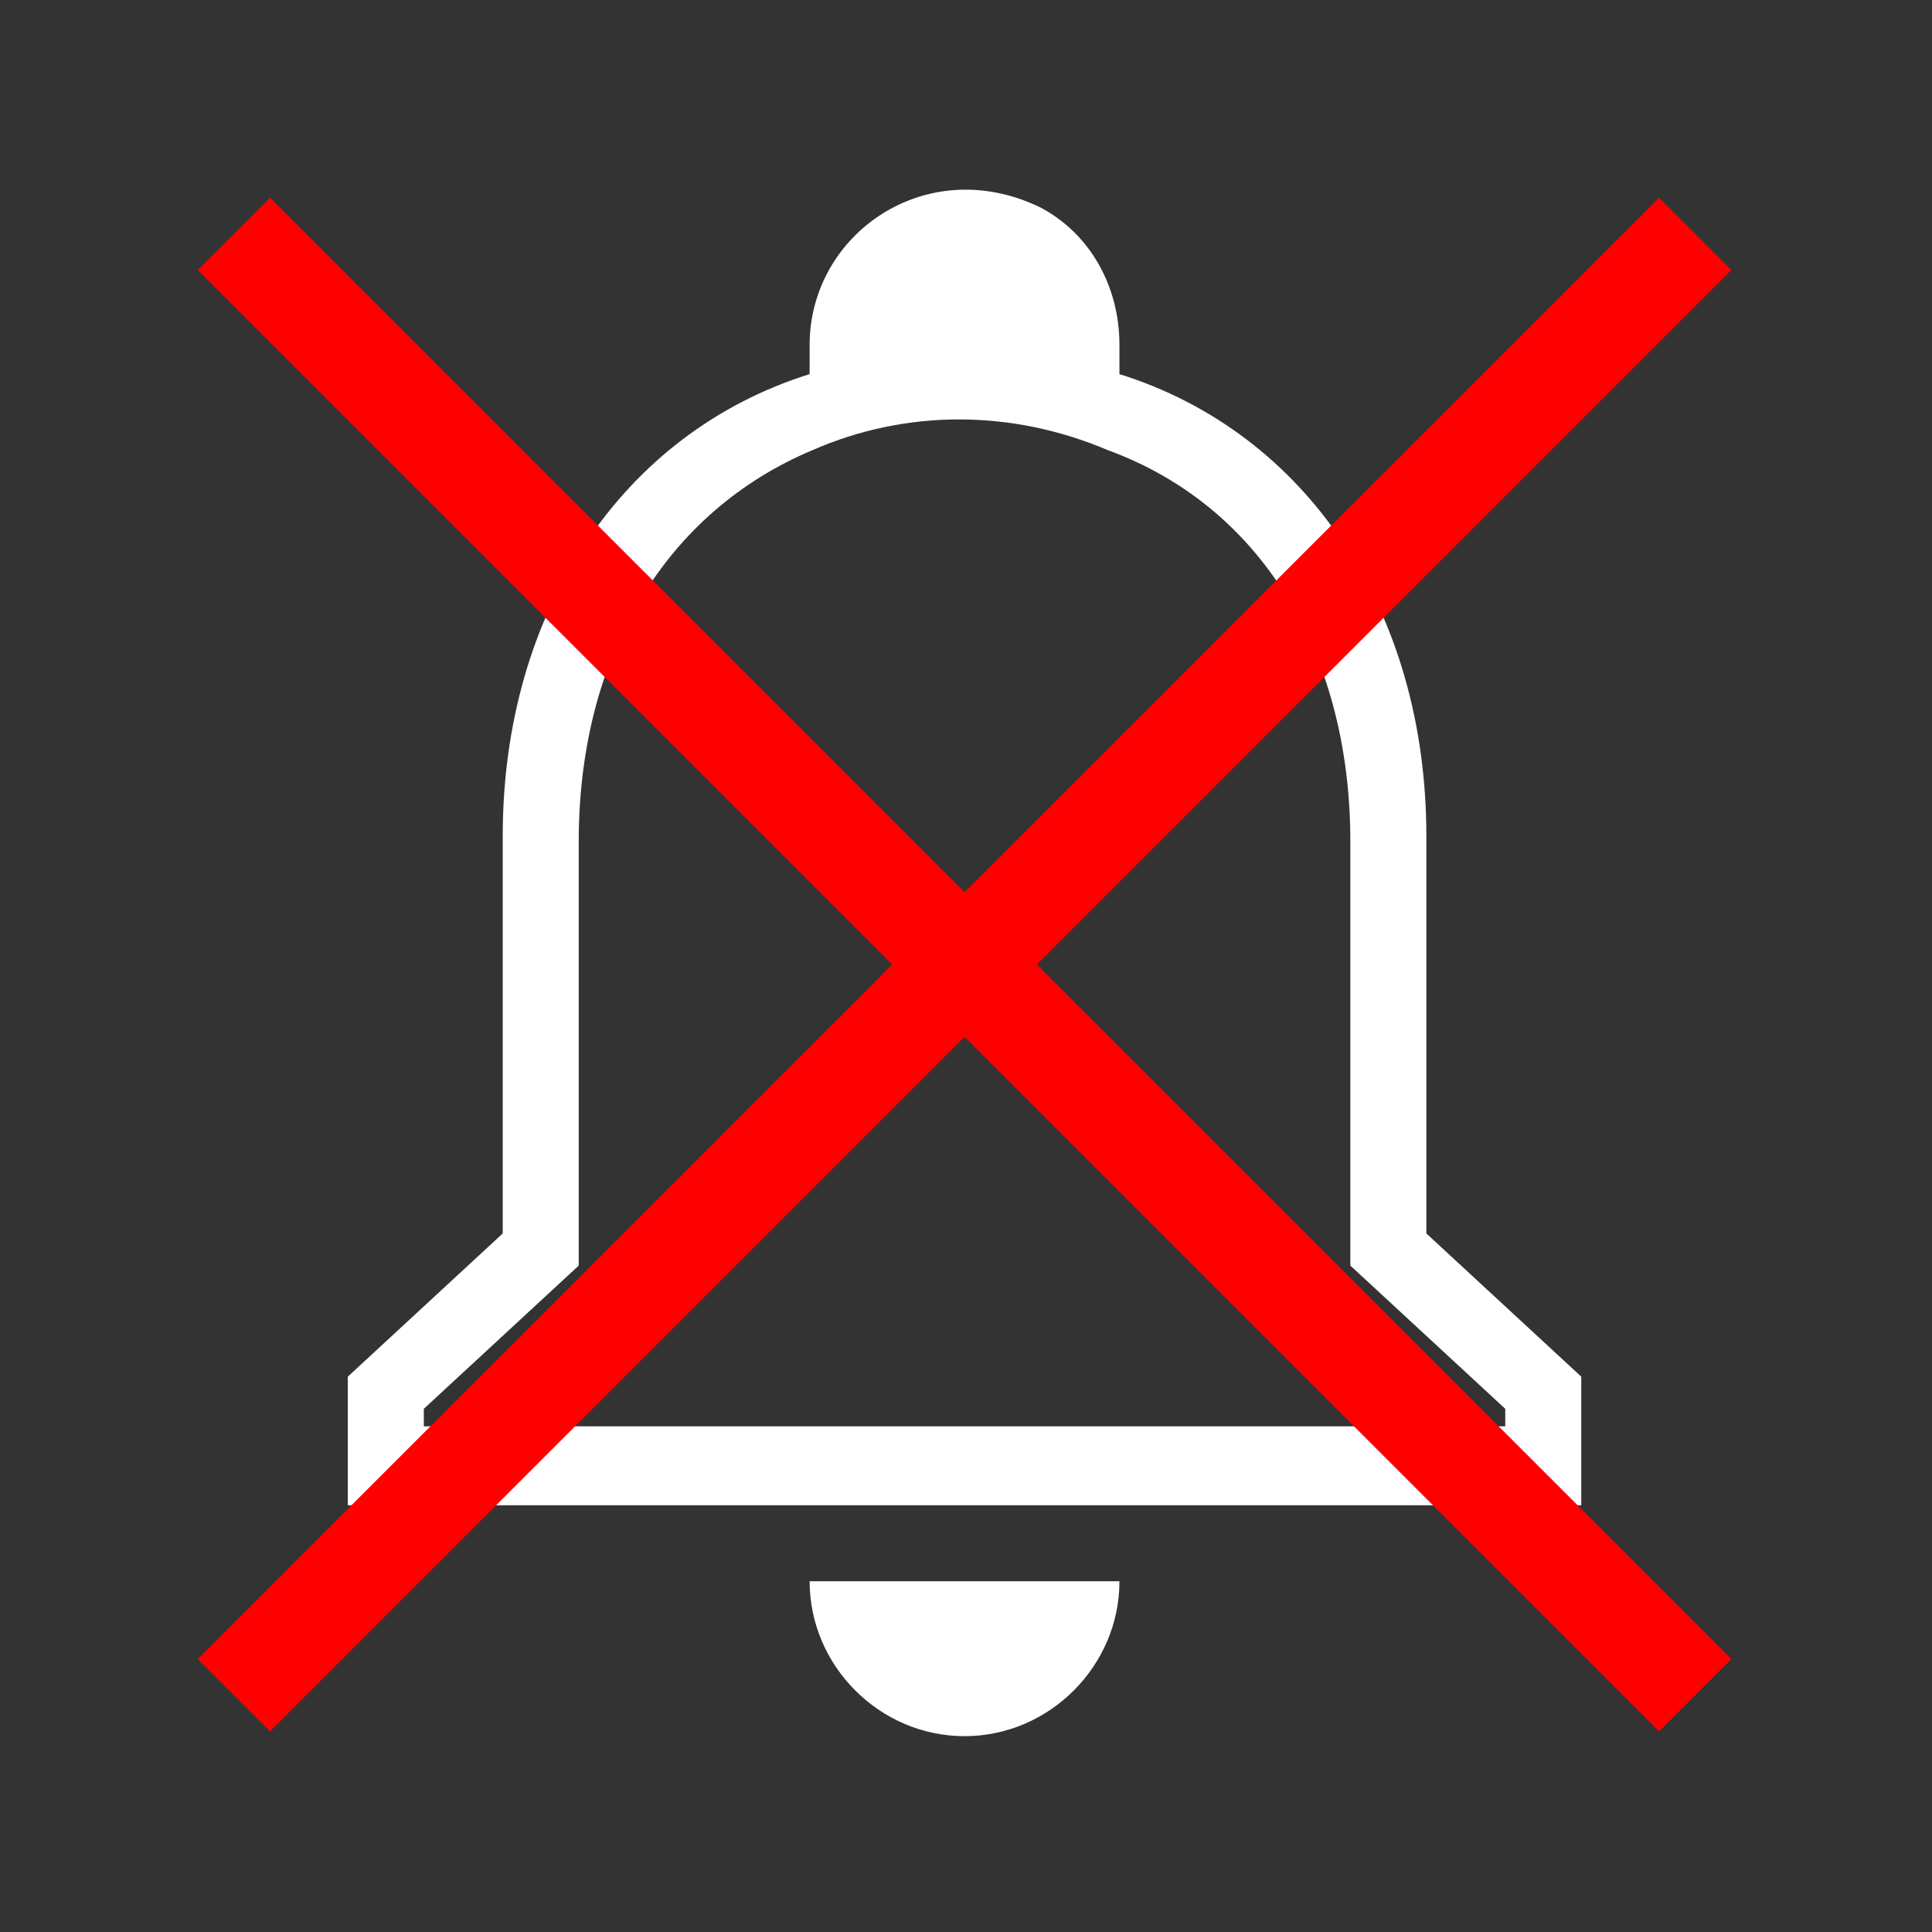 <?xml version="1.0" encoding="UTF-8" standalone="no"?>
<svg
   version="1.2"
   width="6.61mm"
   height="6.61mm"
   viewBox="0 0 661 661"
   preserveAspectRatio="xMidYMid"
   fill-rule="evenodd"
   stroke-width="28.222"
   stroke-linejoin="round"
   xml:space="preserve"
   id="svg1498"
   sodipodi:docname="notifications-forbidden.svg"
   inkscape:version="1.1.2 (b8e25be833, 2022-02-05)"
   xmlns:inkscape="http://www.inkscape.org/namespaces/inkscape"
   xmlns:sodipodi="http://sodipodi.sourceforge.net/DTD/sodipodi-0.dtd"
   xmlns="http://www.w3.org/2000/svg"
   xmlns:svg="http://www.w3.org/2000/svg"
   xmlns:ooo="http://xml.openoffice.org/svg/export"><rect x="0" y="0" width="661" height="661" fill="#333333" stroke="none"/><sodipodi:namedview
   id="namedview1500"
   pagecolor="#505050"
   bordercolor="#eeeeee"
   borderopacity="1"
   inkscape:pageshadow="0"
   inkscape:pageopacity="0"
   inkscape:pagecheckerboard="0"
   inkscape:document-units="mm"
   showgrid="false"
   inkscape:zoom="29.500441"
   inkscape:cx="12.491339"
   inkscape:cy="12.491339"
   inkscape:window-width="1920"
   inkscape:window-height="1001"
   inkscape:window-x="-9"
   inkscape:window-y="-9"
   inkscape:window-maximized="1"
   inkscape:current-layer="svg1498" />
 <defs
   class="ClipPathGroup"
   id="defs1426">
  <clipPath
   id="presentation_clip_path"
   clipPathUnits="userSpaceOnUse">
   <rect
   x="0"
   y="0"
   width="661"
   height="661"
   id="rect1420" />
  </clipPath>
  <clipPath
   id="presentation_clip_path_shrink"
   clipPathUnits="userSpaceOnUse">
   <rect
   x="0"
   y="0"
   width="660"
   height="660"
   id="rect1423" />
  </clipPath>
 </defs>
 <defs
   class="TextShapeIndex"
   id="defs1430">
  <g
   ooo:slide="id1"
   ooo:id-list="id3 id4 id5"
   id="g1428" />
 </defs>
 <defs
   class="EmbeddedBulletChars"
   id="defs1462">
  <g
   id="bullet-char-template-57356"
   transform="scale(0,-0)">
   <path
   d="M 580,1141 L 1163,571 580,0 -4,571 580,1141 Z"
   id="path1432" />
  </g>
  <g
   id="bullet-char-template-57354"
   transform="scale(0,-0)">
   <path
   d="M 8,1128 L 1137,1128 1137,0 8,0 8,1128 Z"
   id="path1435" />
  </g>
  <g
   id="bullet-char-template-10146"
   transform="scale(0,-0)">
   <path
   d="M 174,0 L 602,739 174,1481 1456,739 174,0 Z M 1358,739 L 309,1346 659,739 1358,739 Z"
   id="path1438" />
  </g>
  <g
   id="bullet-char-template-10132"
   transform="scale(0,-0)">
   <path
   d="M 2015,739 L 1276,0 717,0 1260,543 174,543 174,936 1260,936 717,1481 1274,1481 2015,739 Z"
   id="path1441" />
  </g>
  <g
   id="bullet-char-template-10007"
   transform="scale(0,-0)">
   <path
   d="M 0,-2 C -7,14 -16,27 -25,37 L 356,567 C 262,823 215,952 215,954 215,979 228,992 255,992 264,992 276,990 289,987 310,991 331,999 354,1012 L 381,999 492,748 772,1049 836,1024 860,1049 C 881,1039 901,1025 922,1006 886,937 835,863 770,784 769,783 710,716 594,584 L 774,223 C 774,196 753,168 711,139 L 727,119 C 717,90 699,76 672,76 641,76 570,178 457,381 L 164,-76 C 142,-110 111,-127 72,-127 30,-127 9,-110 8,-76 1,-67 -2,-52 -2,-32 -2,-23 -1,-13 0,-2 Z"
   id="path1444" />
  </g>
  <g
   id="bullet-char-template-10004"
   transform="scale(0,-0)">
   <path
   d="M 285,-33 C 182,-33 111,30 74,156 52,228 41,333 41,471 41,549 55,616 82,672 116,743 169,778 240,778 293,778 328,747 346,684 L 369,508 C 377,444 397,411 428,410 L 1163,1116 C 1174,1127 1196,1133 1229,1133 1271,1133 1292,1118 1292,1087 L 1292,965 C 1292,929 1282,901 1262,881 L 442,47 C 390,-6 338,-33 285,-33 Z"
   id="path1447" />
  </g>
  <g
   id="bullet-char-template-9679"
   transform="scale(0,-0)">
   <path
   d="M 813,0 C 632,0 489,54 383,161 276,268 223,411 223,592 223,773 276,916 383,1023 489,1130 632,1184 813,1184 992,1184 1136,1130 1245,1023 1353,916 1407,772 1407,592 1407,412 1353,268 1245,161 1136,54 992,0 813,0 Z"
   id="path1450" />
  </g>
  <g
   id="bullet-char-template-8226"
   transform="scale(0,-0)">
   <path
   d="M 346,457 C 273,457 209,483 155,535 101,586 74,649 74,723 74,796 101,859 155,911 209,963 273,989 346,989 419,989 480,963 531,910 582,859 608,796 608,723 608,648 583,586 532,535 482,483 420,457 346,457 Z"
   id="path1453" />
  </g>
  <g
   id="bullet-char-template-8211"
   transform="scale(0,-0)">
   <path
   d="M -4,459 L 1135,459 1135,606 -4,606 -4,459 Z"
   id="path1456" />
  </g>
  <g
   id="bullet-char-template-61548"
   transform="scale(0,-0)">
   <path
   d="M 173,740 C 173,903 231,1043 346,1159 462,1274 601,1332 765,1332 928,1332 1067,1274 1183,1159 1299,1043 1357,903 1357,740 1357,577 1299,437 1183,322 1067,206 928,148 765,148 601,148 462,206 346,322 231,437 173,577 173,740 Z"
   id="path1459" />
  </g>
 </defs>
 <g
   id="g1467">
  <g
   id="id2"
   class="Master_Slide">
   <g
   id="bg-id2"
   class="Background" />
   <g
   id="bo-id2"
   class="BackgroundObjects" />
  </g>
 </g>
 <g
   class="SlideGroup"
   id="g1496">
  <g
   id="g1494">
   <g
   id="container-id1">
    <g
   id="id1"
   class="Slide"
   clip-path="url(#presentation_clip_path)">
     <g
   class="Page"
   id="g1490">
      <g
   class="Graphic"
   id="g1474">
       <g
   id="id3">
        <rect
   class="BoundingBox"
   stroke="none"
   fill="none"
   x="0"
   y="0"
   width="661"
   height="661"
   id="rect1469" />
        <path
   fill="rgb(0,0,0)"
   stroke="none"
   d="M 277,541 L 383,541 C 383,570 359,594 330,594 301,594 277,570 277,541 L 277,541 Z M 541,471 L 541,515 119,515 119,471 172,422 172,286 C 172,209 213,148 277,128 L 277,118 C 277,80 317,52 356,71 373,80 383,98 383,118 L 383,128 C 447,148 488,209 488,286 L 488,422 541,471 541,471 Z M 515,482 L 462,433 462,288 C 462,223 431,173 379,154 346,140 310,140 278,154 228,175 198,224 198,288 L 198,433 145,482 145,488 515,488 515,482 515,482 Z"
   id="path1471"
   style="fill:#ffffff" />
       </g>
      </g>
      <g
   class="com.sun.star.drawing.LineShape"
   id="g1481">
       <g
   id="id4">
        <rect
   class="BoundingBox"
   stroke="none"
   fill="none"
   x="62"
   y="62"
   width="537"
   height="537"
   id="rect1476" />
        <path
   fill="none"
   stroke="rgb(255,0,0)"
   stroke-width="35"
   stroke-linejoin="round"
   d="M 80,80 L 580,580"
   id="path1478" />
       </g>
      </g>
      <g
   class="com.sun.star.drawing.LineShape"
   id="g1488">
       <g
   id="id5">
        <rect
   class="BoundingBox"
   stroke="none"
   fill="none"
   x="62"
   y="62"
   width="537"
   height="537"
   id="rect1483" />
        <path
   fill="none"
   stroke="rgb(255,0,0)"
   stroke-width="35"
   stroke-linejoin="round"
   d="M 580,80 L 80,580"
   id="path1485" />
       </g>
      </g>
     </g>
    </g>
   </g>
  </g>
 </g>
</svg>
